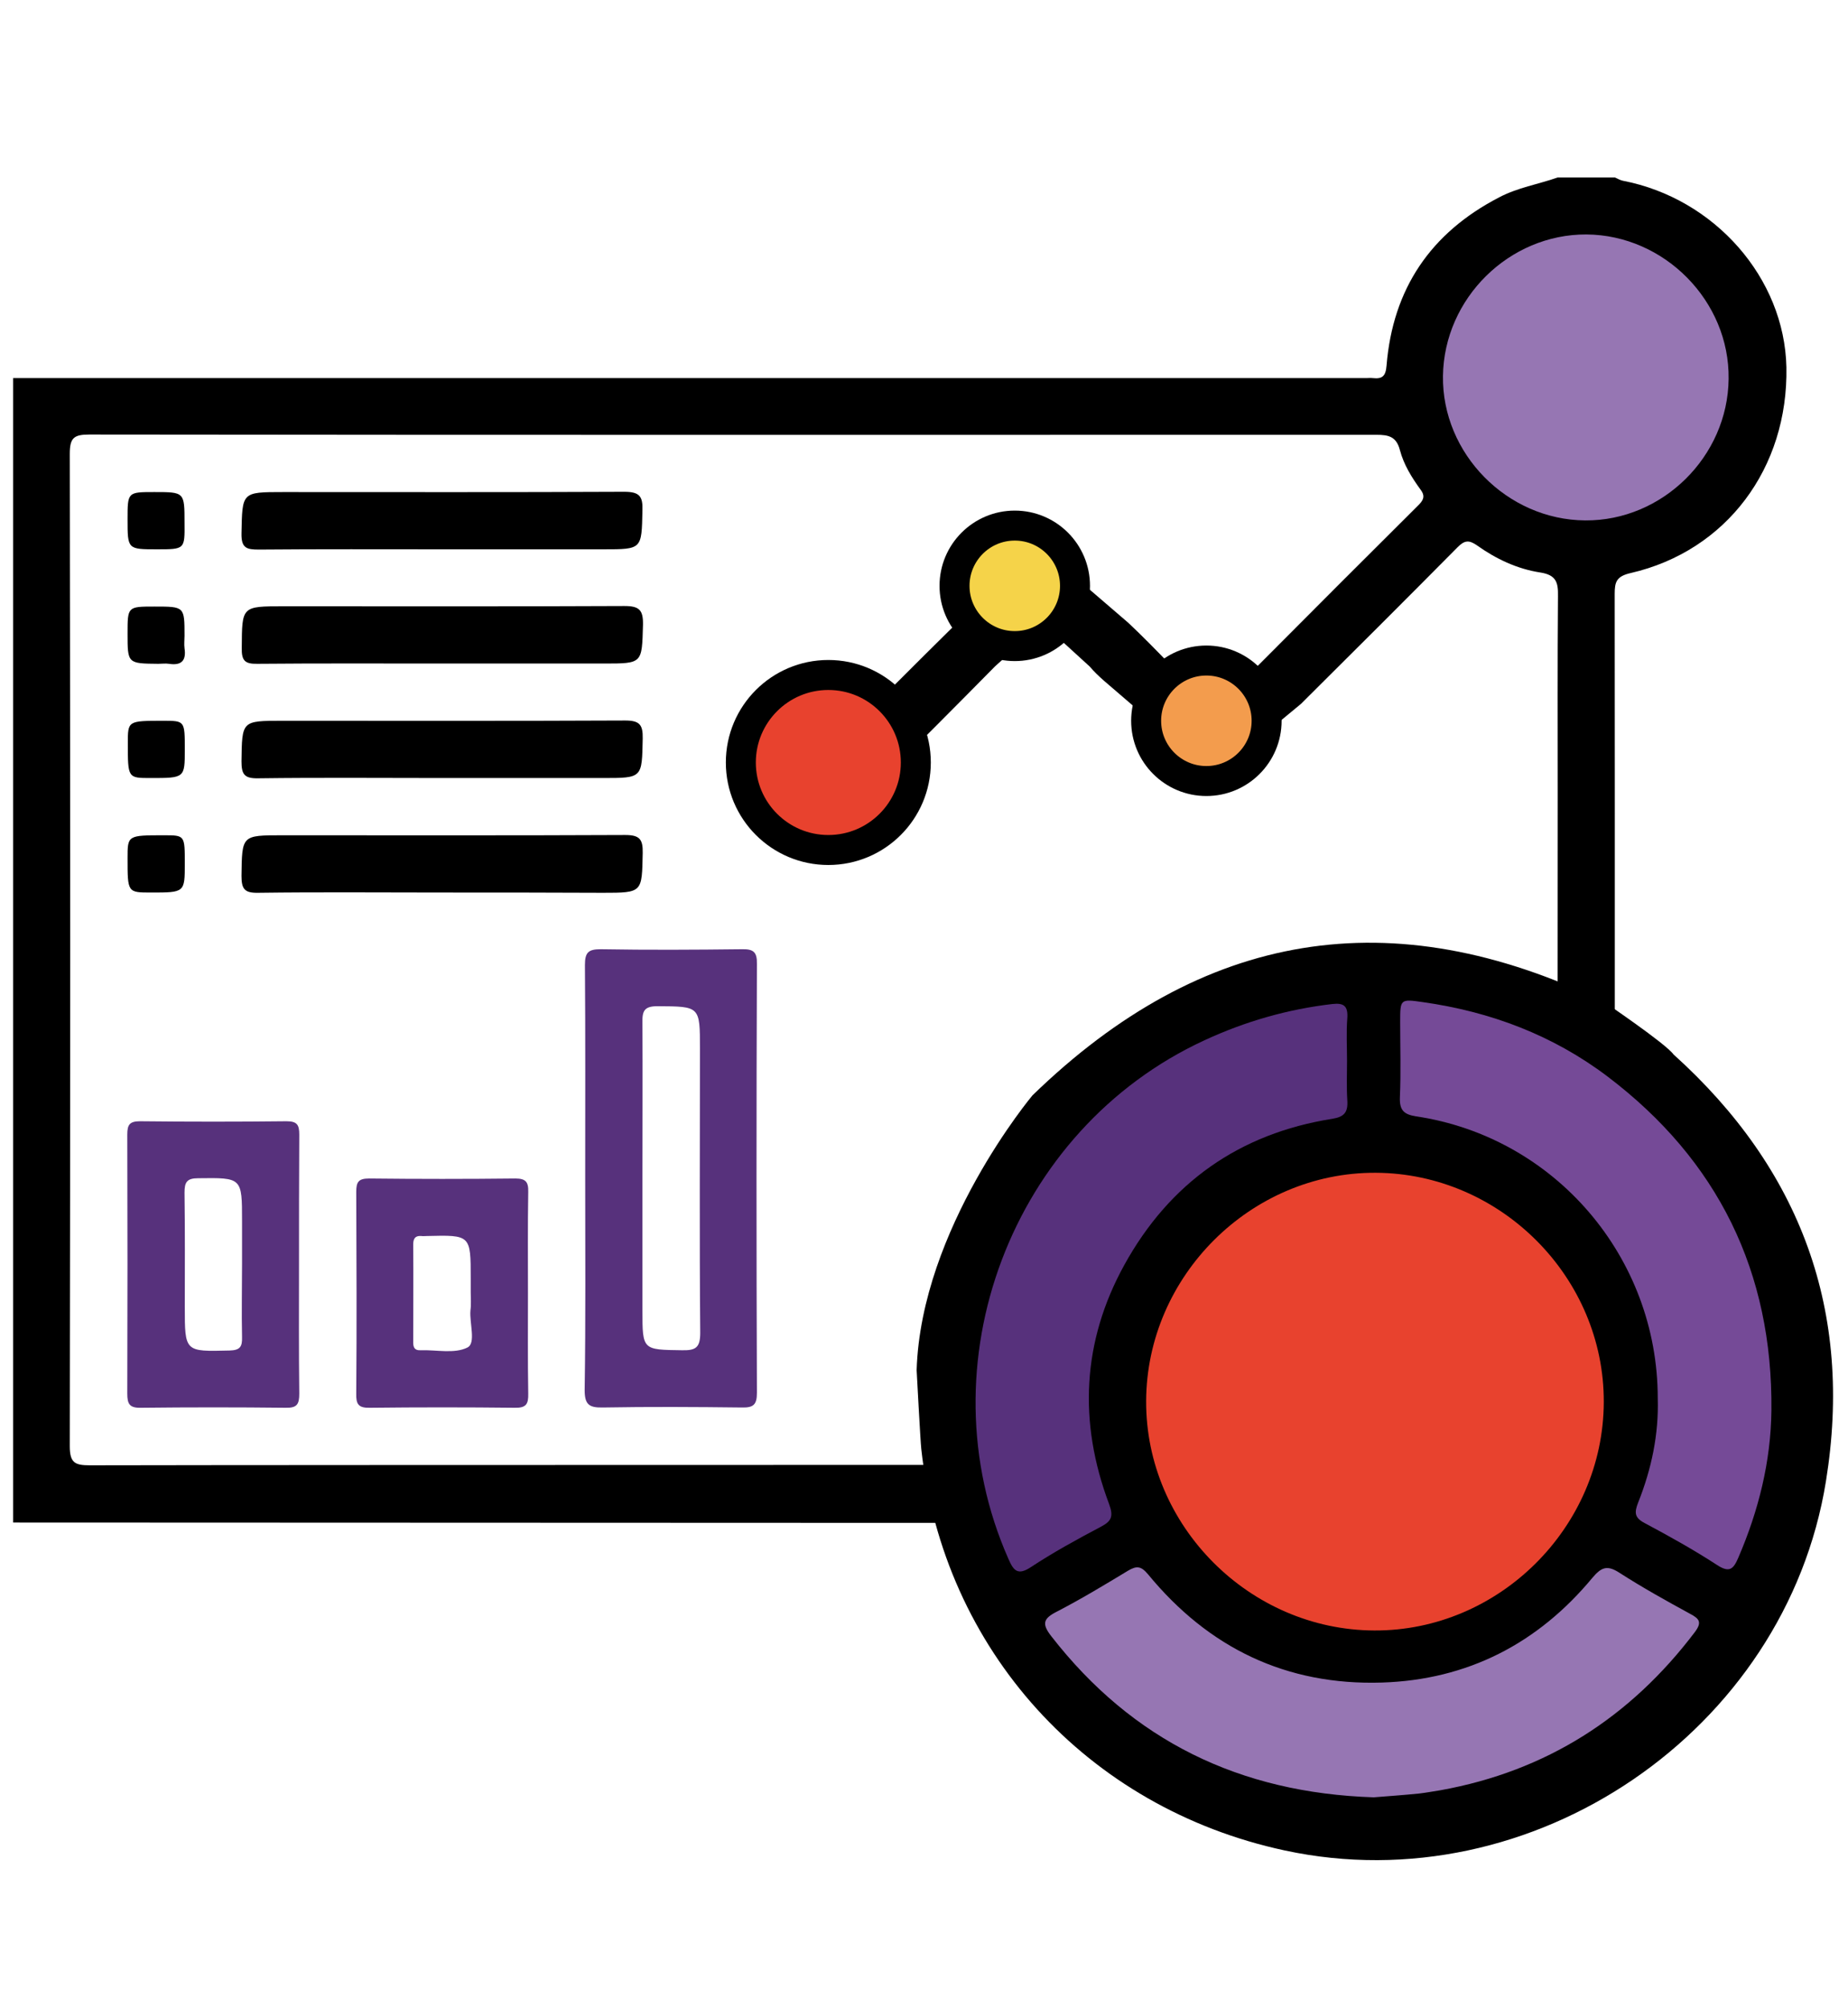 <?xml version="1.0" encoding="utf-8"?>
<!-- Generator: Adobe Illustrator 23.0.5, SVG Export Plug-In . SVG Version: 6.00 Build 0)  -->
<svg version="1.1" id="Capa_1" xmlns="http://www.w3.org/2000/svg" xmlns:xlink="http://www.w3.org/1999/xlink" x="0px" y="0px"
	 viewBox="0 0 678 736.5" style="enable-background:new 0 0 678 736.5;" xml:space="preserve">
<style type="text/css">
	.st0{fill:#57317C;}
	.st1{fill:#E8422E;stroke:#000000;stroke-width:11;stroke-miterlimit:10;}
	.st2{fill:#F5D349;stroke:#000000;stroke-width:11;stroke-miterlimit:10;}
	.st3{fill:#F39C4D;stroke:#000000;stroke-width:11;stroke-miterlimit:10;}
	.st4{fill:#E8422E;}
	.st5{fill:#754A97;}
	.st6{fill:#9676B3;}
</style>
<path d="M655.4,134.7c-0.7-32.7-26.3-61.9-60-68.4c-1-0.2-2-0.8-2.9-1.2c-7,0-14,0-21,0c-7.1,2.5-14.7,3.7-21.5,7.3
	c-25.1,13-39,33.5-41.3,61.7c-0.3,3.8-1.5,5-5,4.6c-0.9-0.1-1.7,0-2.6,0c-165.4,0-330.8,0-496.3,0c0,139.9,0,279.8,0,419.8
	c102.8,0,484.8,0.3,587.6,0c0,0,0.1-276.3,0-340.6c0-4.4,0.6-6.5,5.9-7.7C633.4,202.1,656.1,171.7,655.4,134.7z M571.5,291.3
	c0,34.3-0.1,246-0.1,246c-90.9,0.1-447.5,0-538.5,0.2c-5.4,0-7.3-0.9-7.3-7c0.2-121.3,0.2-242.6,0-364c0-5.9,1.5-7.1,7.2-7.1
	c157.4,0.2,314.8,0.1,472.2,0.1c4.4,0,7.3,0.6,8.6,5.6c1.4,5.3,4.3,10,7.5,14.4c1.6,2.1,1.5,3.5-0.4,5.5
	c-19.7,19.6-39.3,39.2-58.9,58.9l-16.2,14.9l-16.3-15c-5-5.2-10.1-10.4-15.3-15.3l-31.4-27L351,228.6c-15.4,15.2-30.7,30.5-45.9,46
	l15.5,14.3c15-14.7,29.8-29.6,44.5-44.5l17.4-15.7l17.3,15.8c1.5,1.8,3.3,3.5,5.1,5.1l40.6,34.9l31.8-26.3
	c19.2-19.1,38.4-38.2,57.5-57.5c2.5-2.5,4.1-2.7,7-0.7c7,5,14.8,8.7,23.3,10c5.8,0.9,6.6,3.6,6.5,8.6
	C571.4,242.8,571.5,267,571.5,291.3z"/>
<path class="st0" d="M214.7,432c0-26,0.1-52-0.1-78c0-4.7,1.3-5.8,5.8-5.8c17.3,0.3,34.5,0.2,51.8,0c4.2-0.1,5.6,1,5.5,5.4
	c-0.2,52.4-0.2,104.9,0,157.3c0,4.4-1.3,5.5-5.5,5.4c-17-0.2-34.1-0.3-51.1,0c-5,0.1-6.6-1.1-6.6-6.4C214.9,484,214.7,458,214.7,432
	z M235.7,431.6c0,16.4,0,32.8,0,49.1c0,14.6,0,14.4,14.6,14.6c5,0.1,6.6-1,6.6-6.4c-0.3-34.7-0.1-69.5-0.1-104.2
	c0-15.7,0-15.5-15.6-15.6c-4.9,0-5.6,1.8-5.5,6.1C235.8,394.1,235.7,412.9,235.7,431.6z"/>
<path class="st0" d="M109.7,464c0,15.7-0.1,31.4,0.1,47.2c0,3.9-0.8,5.3-5,5.2c-17.7-0.2-35.4-0.2-53.1,0c-4.2,0.1-5-1.4-5-5.2
	c0.1-31.7,0.1-63.3,0-95c0-3.6,0.8-4.9,4.7-4.9c17.9,0.2,35.8,0.2,53.7,0c3.9,0,4.7,1.3,4.7,4.9C109.7,432.1,109.7,448,109.7,464z
	 M88.8,463.6c0-5.2,0-10.5,0-15.7c0-16,0-15.9-16.1-15.7c-4.2,0-5,1.5-5,5.3c0.2,14,0.1,27.9,0.1,41.9c0,16.6,0,16.4,16.4,16
	c3.9-0.1,4.7-1.4,4.6-4.9C88.6,481.5,88.8,472.6,88.8,463.6z"/>
<path class="st0" d="M193.7,474.5c0,12.2-0.1,24.5,0.1,36.7c0.1,3.9-0.8,5.3-5,5.2c-17.7-0.2-35.4-0.2-53.1,0
	c-4.2,0.1-5.1-1.3-5-5.2c0.2-24.7,0.1-49.3,0-74c0-3.6,0.8-4.9,4.7-4.9c17.9,0.2,35.8,0.2,53.7,0c3.8,0,4.8,1.3,4.7,4.9
	C193.6,449.6,193.7,462,193.7,474.5z M172.7,474.2c0-1.7,0-3.5,0-5.2c0-16,0-16-16.1-15.6c-0.7,0-1.3,0.1-2,0c-2.3-0.2-3,1-3,3.1
	c0.1,12,0,24,0,36c0,1.8,0.6,2.9,2.6,2.8c5.9-0.2,12.5,1.4,17.3-1c3.2-1.6,0.7-8.9,1.1-13.6C172.9,478.5,172.7,476.3,172.7,474.2z"
	/>
<path d="M162.5,201.5c-22.5,0-45-0.1-67.5,0.1c-4.5,0-6.5-0.5-6.4-5.9c0.3-15.2,0-15.2,15.3-15.2c41.7,0,83.4,0.1,125.1-0.1
	c5.6,0,6.9,1.6,6.7,6.9c-0.3,14.2-0.1,14.2-14.3,14.2C201.8,201.5,182.2,201.5,162.5,201.5z"/>
<path d="M161.9,243.4c-22.5,0-45-0.1-67.5,0.1c-4.7,0.1-5.8-1.3-5.7-5.9c0.1-15.2-0.1-15.2,15.3-15.2c41.7,0,83.4,0.1,125.1-0.1
	c5.5,0,6.9,1.5,6.8,6.9c-0.4,14.2-0.1,14.2-14.3,14.2C201.6,243.4,181.8,243.4,161.9,243.4z"/>
<path d="M162.2,285.4c-22.5,0-45-0.2-67.5,0.1c-5.1,0.1-6.1-1.5-6.1-6.2c0.2-14.9,0-14.9,15-14.9c41.9,0,83.9,0.1,125.8-0.1
	c5.3,0,6.5,1.6,6.4,6.6c-0.3,14.5,0,14.5-14.6,14.5C201.5,285.4,181.8,285.4,162.2,285.4z"/>
<path d="M161.5,327.4c-22.3,0-44.6-0.2-66.8,0.1c-5,0.1-6.1-1.4-6.1-6.2c0.2-14.9,0-14.9,15-14.9c41.9,0,83.9,0.1,125.8-0.1
	c5.3,0,6.5,1.6,6.4,6.6c-0.3,14.5,0,14.6-14.6,14.6C201.3,327.4,181.4,327.4,161.5,327.4z"/>
<path d="M57.6,201.5c-10.8,0-10.8,0-10.8-11c0-10,0-10,9.8-10c11.1,0,11.1,0,11.1,11.3C67.8,201.5,67.8,201.5,57.6,201.5z"/>
<path d="M46.8,232.4c0-9.9,0-9.9,9.9-9.9c11,0,11,0,11,10.7c0,1.5-0.2,3.1,0,4.6c0.7,4.6-1.2,6.4-5.7,5.7c-1.3-0.2-2.6,0-3.9,0
	C46.8,243.4,46.8,243.4,46.8,232.4z"/>
<path d="M67.8,274.9c0,10.5,0,10.5-12.6,10.5c-8.3,0-8.3,0-8.3-12.8c0-8.2,0-8.2,13-8.2C67.8,264.4,67.8,264.4,67.8,274.9z"/>
<path d="M67.8,316.7c0,10.7,0,10.7-12.4,10.7c-8.6,0-8.6,0-8.6-12.6c0-8.4,0-8.4,13.4-8.4C67.8,306.4,67.8,306.4,67.8,316.7z"/>
<path d="M614,386.8 M588.7,367.7 M614,386.8c46.7,42.1,66,94.3,55.9,156.6c-14.8,91.7-107.8,154.9-198.5,135.4
	c-72.7-15.6-125.3-73.5-133.4-147.3c-0.3-2.4-1.7-28.9-1.7-28.9c1.6-52,42.5-100.8,42.5-100.8c62.4-60.6,131.9-72,209.9-34.2
	C588.7,367.7,611,382.7,614,386.8"/>
<circle class="st1" cx="303.9" cy="279.7" r="32.1"/>
<circle class="st2" cx="372.3" cy="214.9" r="22.1"/>
<circle class="st3" cx="442.6" cy="264.4" r="22.1"/>
<path class="st4" d="M588.4,514.4c0.2-45.8-37.8-84-83.7-84.2c-45.8-0.2-84,37.9-84.2,83.7c-0.2,45.8,37.9,84,83.7,84.2
	C549.9,598.3,588.2,560.3,588.4,514.4z"/>
<path class="st0" d="M494.2,389.2c0-5.2-0.3-10.5,0.1-15.7c0.3-4.4-1.2-5.7-5.5-5.2c-16.4,1.9-32,6.4-46.9,13.3
	C371,414.3,338.4,500.6,370,571.9c1.9,4.4,3.5,6.1,8.3,2.9c8.2-5.4,16.8-10.1,25.5-14.7c4-2.1,4.8-3.8,3.1-8.4
	c-11.3-30-9.9-59.6,5.6-87.7c16.6-30.1,42.2-48.2,76.3-53.6c4.4-0.7,5.8-2.4,5.5-6.8C494,398.8,494.2,394,494.2,389.2z"/>
<path class="st5" d="M608.2,512.9c0.4,13.3-2.3,26-7.2,38.3c-1.4,3.6-1.4,5.5,2.4,7.5c9,4.8,18,9.8,26.6,15.4c4.6,3,6,1.4,7.8-2.8
	c7.4-17.2,11.9-35.2,12.1-53.9c0.5-50.8-19.6-91.8-60.1-122.5c-20.1-15.2-43-23.8-67.8-27.3c-8.3-1.2-8.3-1.1-8.3,7.3
	c0,9.2,0.3,18.4-0.1,27.5c-0.2,4.8,1.4,6.4,5.9,7.1C570.5,417.1,608.2,461.2,608.2,512.9z"/>
<path class="st6" d="M504,659.3c4.9-0.4,10.8-0.8,16.7-1.4c2.6-0.3,5.2-0.8,7.8-1.2c38.8-7,69.6-26.7,93.3-58
	c2.7-3.6,1.7-4.9-1.7-6.7c-8.8-4.8-17.6-9.7-26-15.1c-4.5-2.9-6.6-2-9.9,1.9c-20,24.1-45.8,37.4-77.2,38.4
	c-35.1,1.1-63.6-12.7-85.8-39.7c-2.6-3.1-4.2-3.2-7.4-1.3c-8.6,5.2-17.2,10.4-26.1,15c-4.9,2.5-5.6,4.4-2,9
	C415.4,638.4,454.7,657.7,504,659.3z"/>
<path class="st6" d="M581.6,190.9c-28.7-0.2-52.6-24.5-52.2-53c0.4-28.5,24.3-52,52.6-51.9c28.7,0.2,52.6,24.5,52.2,53
	C633.9,167.5,609.9,191.1,581.6,190.9z"/>
</svg>
